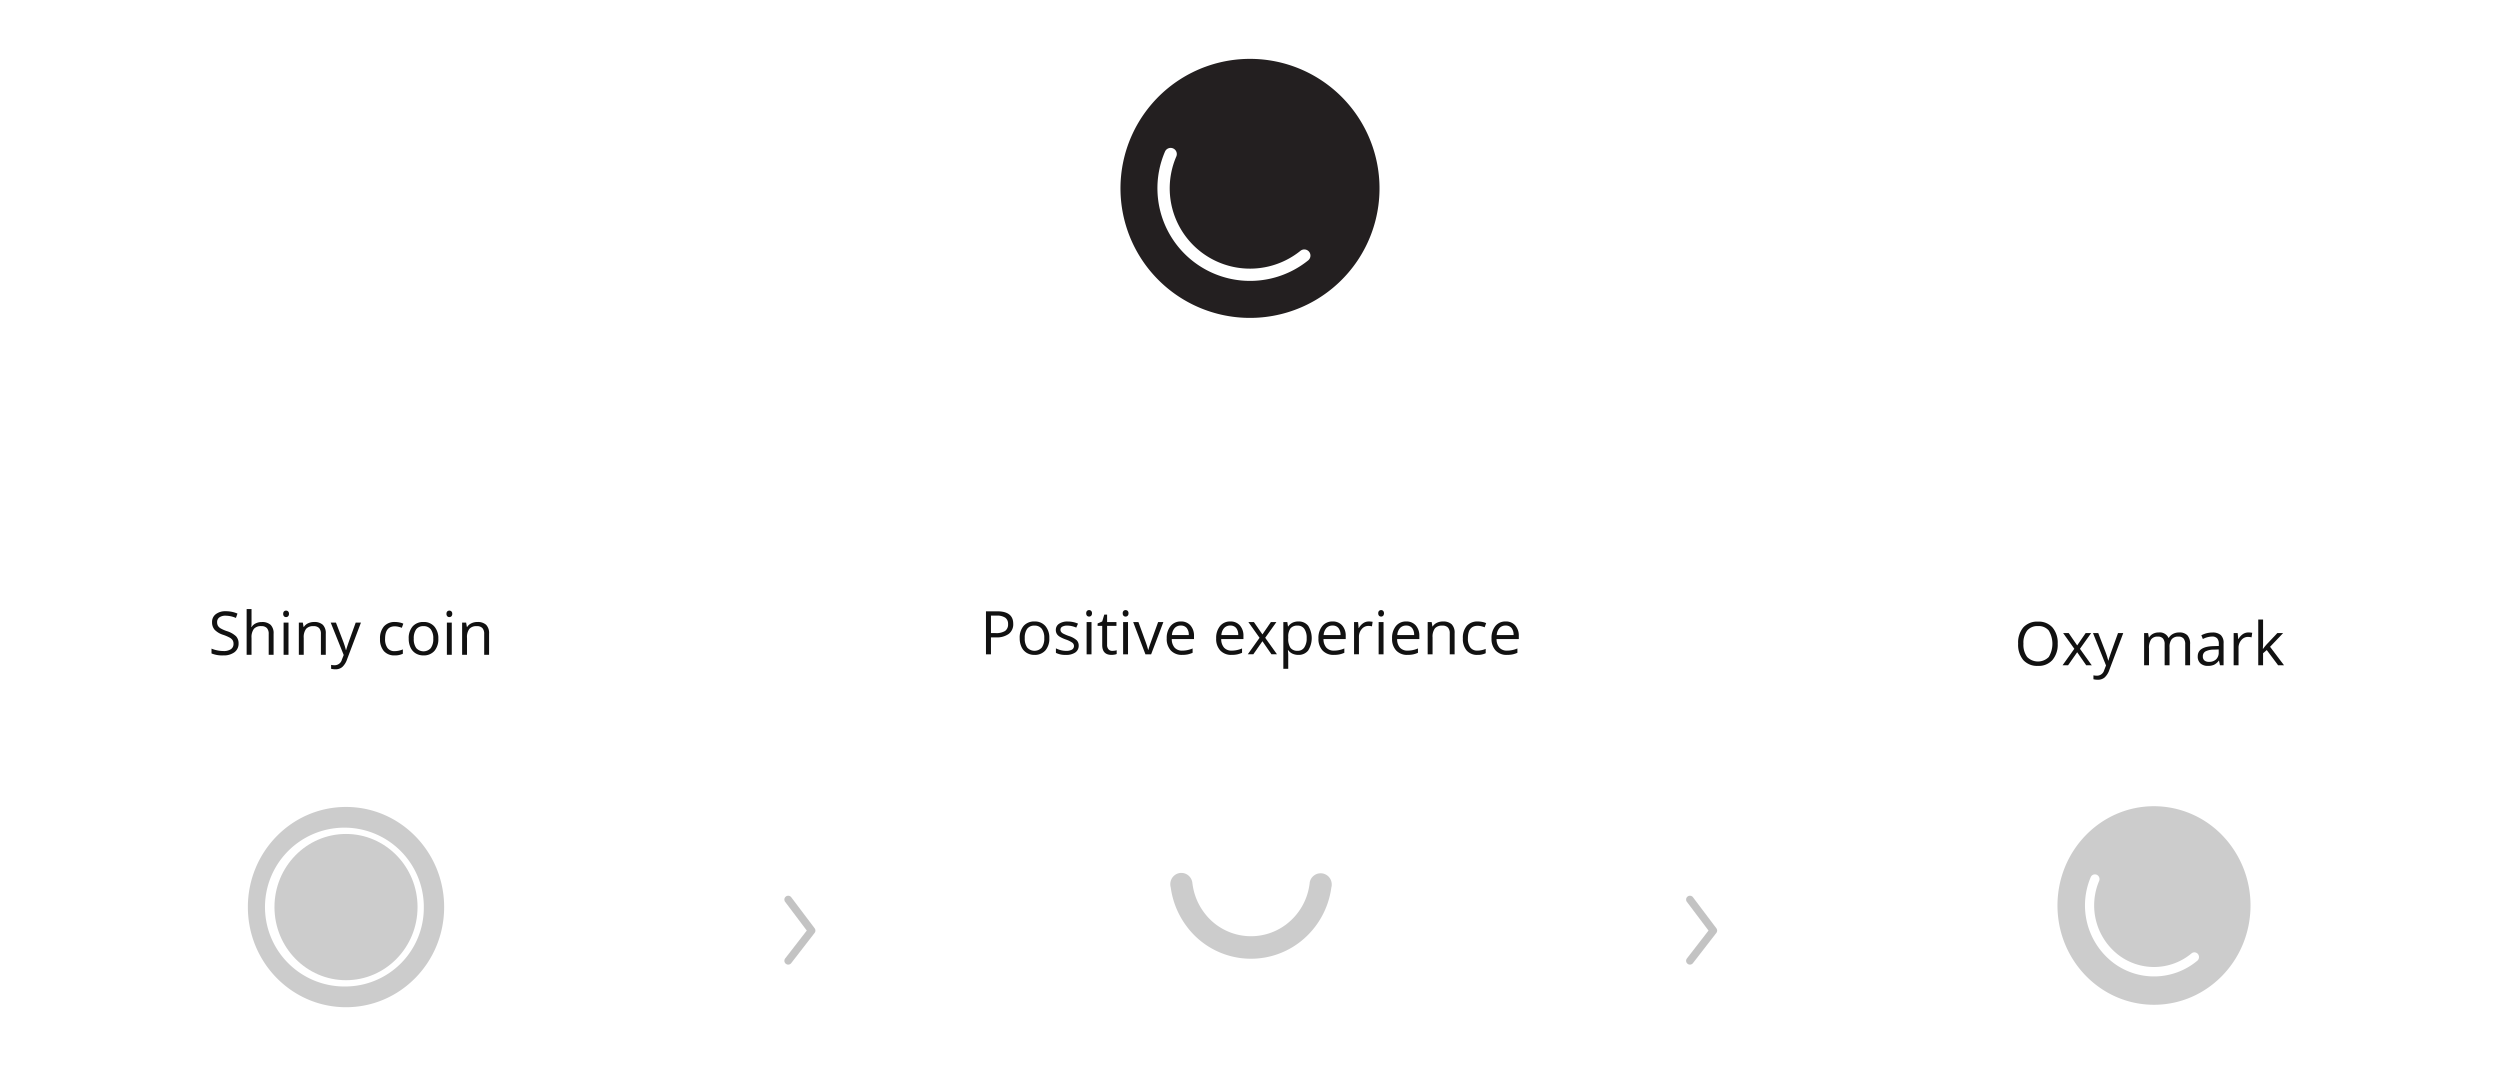 <svg id="Layer_1" data-name="Layer 1" xmlns="http://www.w3.org/2000/svg" viewBox="0 0 664 283">
  <title>mArtboard 1</title>
  <path d="M-.2,155.868H184V283H-.2Z" fill="none"/>
  <ellipse cx="91.899" cy="240.92" rx="19" ry="19.421" fill="#ccc"/>
  <path d="M91.9,214.325c-14.394,0-26.064,11.907-26.064,26.6s11.67,26.594,26.064,26.594,26.064-11.907,26.064-26.594-11.67-26.6-26.064-26.6Zm0,47.684a21.094,21.094,0,1,1,20.665-21.515c0,.142,0,.284,0,.426A20.882,20.882,0,0,1,91.9,262.009Z" fill="#ccc" fill-rule="evenodd"/>
  <path d="M240.173,155.868H424.364V283H240.173Z" fill="none"/>
  <path d="M353.712,234.842a.676.676,0,0,1-.01.077,2.875,2.875,0,0,1-.016.445,3.265,3.265,0,0,1-.077.325,22,22,0,0,1-8.356,14.523,21.266,21.266,0,0,1-29.827-3.842c-.119-.154-.235-.31-.35-.467a22.118,22.118,0,0,1-4.128-10.192,3.1,3.1,0,0,1-.117-.943l-.007-.06h.01a3.014,3.014,0,0,1,1.156-2.256,2.911,2.911,0,0,1,4.084.528c.016.02.032.041.047.062a3.031,3.031,0,0,1,.589,1.684h.016a16.1,16.1,0,0,0,3.031,7.573,15.476,15.476,0,0,0,21.623,3.392c.115-.084.229-.169.342-.256a16.012,16.012,0,0,0,6.091-10.611h.021a2.83,2.83,0,0,1,.01-.294,2.942,2.942,0,0,1,5.862.312Z" fill="#ccc" fill-rule="evenodd"/>
  <path d="M480.005,155.868H664.2V283H480.005Z" fill="none"/>
  <path d="M546.526,170.977a6.284,6.284,0,0,1-1.387,4.312,4.873,4.873,0,0,1-3.855,1.571,4.938,4.938,0,0,1-3.895-1.543,6.34,6.34,0,0,1-1.371-4.356,6.257,6.257,0,0,1,1.375-4.324A4.971,4.971,0,0,1,541.3,165.1a4.864,4.864,0,0,1,3.843,1.562,6.28,6.28,0,0,1,1.383,4.315Zm-9.1,0a5.419,5.419,0,0,0,.988,3.519,4.037,4.037,0,0,0,5.709.029l.029-.029a6.853,6.853,0,0,0,0-7.019,3.458,3.458,0,0,0-2.855-1.192,3.526,3.526,0,0,0-2.887,1.2,5.365,5.365,0,0,0-.985,3.492Z" fill="#111"/>
  <path d="M550.94,172.32l-2.976-4.179h1.476l2.258,3.281,2.25-3.281h1.461l-2.977,4.179,3.133,4.383H554.1l-2.4-3.468-2.422,3.468h-1.469Z" fill="#111"/>
  <path d="M555.9,168.141h1.391l1.875,4.883a18.388,18.388,0,0,1,.765,2.414H560c.067-.266.21-.72.426-1.364s.923-2.621,2.121-5.933h1.39l-3.679,9.75a4.849,4.849,0,0,1-1.278,2.051,2.72,2.72,0,0,1-1.793.6,5.186,5.186,0,0,1-1.171-.133V179.37a4.494,4.494,0,0,0,.961.094,1.981,1.981,0,0,0,1.906-1.5l.476-1.219Z" fill="#111"/>
  <path d="M580.393,176.7v-5.57a2.3,2.3,0,0,0-.437-1.535,1.694,1.694,0,0,0-1.359-.512,2.2,2.2,0,0,0-1.79.695,3.312,3.312,0,0,0-.578,2.141V176.7h-1.3v-5.57a2.3,2.3,0,0,0-.437-1.535,1.7,1.7,0,0,0-1.367-.512,2.113,2.113,0,0,0-1.785.731,3.947,3.947,0,0,0-.567,2.394V176.7h-1.3v-8.562h1.055l.211,1.172h.062a2.558,2.558,0,0,1,1.036-.977,3.168,3.168,0,0,1,1.5-.351,2.544,2.544,0,0,1,2.625,1.453h.062a2.731,2.731,0,0,1,1.11-1.063,3.433,3.433,0,0,1,1.656-.39,2.9,2.9,0,0,1,2.176.746,3.338,3.338,0,0,1,.722,2.386V176.7Z" fill="#111"/>
  <path d="M589.628,176.7l-.258-1.218h-.063a3.589,3.589,0,0,1-1.277,1.089,3.882,3.882,0,0,1-1.59.286,2.863,2.863,0,0,1-2-.657,2.392,2.392,0,0,1-.722-1.867q0-2.593,4.148-2.719l1.453-.047v-.531a2.165,2.165,0,0,0-.434-1.488,1.782,1.782,0,0,0-1.386-.481,5.64,5.64,0,0,0-2.422.657l-.4-.992a6.205,6.205,0,0,1,2.9-.735,3.259,3.259,0,0,1,2.269.68,2.832,2.832,0,0,1,.739,2.18V176.7Zm-2.93-.914a2.629,2.629,0,0,0,1.9-.664,2.456,2.456,0,0,0,.692-1.859v-.774l-1.3.055a4.718,4.718,0,0,0-2.231.48,1.45,1.45,0,0,0-.683,1.325,1.333,1.333,0,0,0,.426,1.07,1.762,1.762,0,0,0,1.2.37Z" fill="#111"/>
  <path d="M597.167,167.985a5.091,5.091,0,0,1,1.023.093l-.179,1.2a4.427,4.427,0,0,0-.938-.117,2.282,2.282,0,0,0-1.777.844,3.077,3.077,0,0,0-.739,2.1V176.7h-1.3v-8.562h1.07l.148,1.586h.063a3.74,3.74,0,0,1,1.148-1.289,2.6,2.6,0,0,1,1.481-.45Z" fill="#111"/>
  <path d="M601.073,172.32a15.493,15.493,0,0,1,1.024-1.25l2.765-2.929H606.4l-3.469,3.648,3.711,4.914h-1.57l-3.023-4.047-.977.844v3.2h-1.281V164.547h1.281v6.445c0,.286-.02.73-.062,1.328Z" fill="#111"/>
  <path d="M572.1,214.129c-14.158,0-25.635,11.806-25.635,26.371s11.477,26.37,25.635,26.37,25.635-11.806,25.635-26.37a26.758,26.758,0,0,0-7.509-18.647,25.27,25.27,0,0,0-18.126-7.724ZM583.567,255.2a17.927,17.927,0,0,1-22.585.271,19.2,19.2,0,0,1-5.69-22.486,1.221,1.221,0,0,1,.981-.744,1.206,1.206,0,0,1,1.117.5,1.284,1.284,0,0,1,.137,1.246,16.639,16.639,0,0,0,4.933,19.492,15.543,15.543,0,0,0,19.579-.232,1.192,1.192,0,0,1,1.224-.226,1.247,1.247,0,0,1,.779,1,1.271,1.271,0,0,1-.477,1.181Z" fill="#ccc"/>
  <g>
    <path d="M269.116,165.689a3.2,3.2,0,0,1-1.184,2.668,5.364,5.364,0,0,1-3.386.933H263.2v4.492h-1.328V162.361h2.961Q269.116,162.361,269.116,165.689ZM263.2,168.15h1.2a4.436,4.436,0,0,0,2.555-.571,2.1,2.1,0,0,0,.789-1.828,1.971,1.971,0,0,0-.742-1.687,3.875,3.875,0,0,0-2.313-.555H263.2Z" fill="#111"/>
    <path d="M278.7,169.493a4.723,4.723,0,0,1-1.055,3.27,3.716,3.716,0,0,1-2.914,1.176,3.868,3.868,0,0,1-2.039-.539,3.565,3.565,0,0,1-1.375-1.547,5.392,5.392,0,0,1-.484-2.36,4.707,4.707,0,0,1,1.047-3.261,3.7,3.7,0,0,1,2.906-1.168,3.622,3.622,0,0,1,2.855,1.195A4.7,4.7,0,0,1,278.7,169.493Zm-6.523,0a4.064,4.064,0,0,0,.656,2.5,2.6,2.6,0,0,0,3.672.191,2.459,2.459,0,0,0,.191-.191,4.038,4.038,0,0,0,.66-2.5,3.965,3.965,0,0,0-.66-2.48,2.314,2.314,0,0,0-1.949-.848,2.287,2.287,0,0,0-1.922.836,4.015,4.015,0,0,0-.646,2.492Z" fill="#111"/>
    <path d="M286.5,171.446a2.144,2.144,0,0,1-.891,1.844,4.179,4.179,0,0,1-2.5.649,5.441,5.441,0,0,1-2.656-.539v-1.2a6.45,6.45,0,0,0,1.324.493,5.548,5.548,0,0,0,1.363.179,3.089,3.089,0,0,0,1.563-.324,1.115,1.115,0,0,0,.113-1.844,6.808,6.808,0,0,0-1.691-.839,9.1,9.1,0,0,1-1.7-.778,2.319,2.319,0,0,1-.75-.754,1.961,1.961,0,0,1-.246-1.008,1.922,1.922,0,0,1,.851-1.652,3.975,3.975,0,0,1,2.336-.6,6.831,6.831,0,0,1,2.7.562l-.461,1.055a6.176,6.176,0,0,0-2.336-.531,2.689,2.689,0,0,0-1.39.289.892.892,0,0,0-.469.8.97.97,0,0,0,.176.585,1.7,1.7,0,0,0,.566.461,12.733,12.733,0,0,0,1.5.633,5.608,5.608,0,0,1,2.059,1.117A1.973,1.973,0,0,1,286.5,171.446Z" fill="#111"/>
    <path d="M288.5,162.9a.86.86,0,0,1,.219-.653.809.809,0,0,1,1.086,0,.845.845,0,0,1,.226.649.86.86,0,0,1-.226.652.766.766,0,0,1-.54.215.746.746,0,0,1-.546-.215A.874.874,0,0,1,288.5,162.9Zm1.406,10.882h-1.3V165.22h1.3Z" fill="#111"/>
    <path d="M295.421,172.868a4.223,4.223,0,0,0,.664-.05,4.627,4.627,0,0,0,.508-.106v.992a2.341,2.341,0,0,1-.621.168,4.689,4.689,0,0,1-.739.067q-2.484,0-2.484-2.618v-5.093h-1.227V165.6l1.227-.539.547-1.828h.75v1.984h2.484v1.008h-2.484v5.039a1.731,1.731,0,0,0,.367,1.187,1.275,1.275,0,0,0,1.008.417Z" fill="#111"/>
    <path d="M298.194,162.9a.86.86,0,0,1,.219-.653.809.809,0,0,1,1.086,0,.845.845,0,0,1,.226.649.86.86,0,0,1-.226.652.762.762,0,0,1-.539.215.749.749,0,0,1-.547-.215A.874.874,0,0,1,298.194,162.9Zm1.406,10.882h-1.3V165.22h1.3Z" fill="#111"/>
    <path d="M304.225,173.782l-3.25-8.562h1.391l1.844,5.078a23.7,23.7,0,0,1,.734,2.313h.063a17.151,17.151,0,0,1,.543-1.715q.456-1.3,2.05-5.676h1.391l-3.25,8.562Z" fill="#111"/>
    <path d="M313.983,173.939a3.937,3.937,0,0,1-3-1.157,4.476,4.476,0,0,1-1.1-3.211,4.97,4.97,0,0,1,1.02-3.289,3.392,3.392,0,0,1,2.738-1.218,3.227,3.227,0,0,1,2.547,1.058,4.057,4.057,0,0,1,.938,2.793v.821h-5.9a3.4,3.4,0,0,0,.762,2.289,2.637,2.637,0,0,0,2.035.781,6.9,6.9,0,0,0,2.734-.578v1.156a6.843,6.843,0,0,1-1.3.426A7.293,7.293,0,0,1,313.983,173.939Zm-.351-7.789a2.118,2.118,0,0,0-1.645.671,3.107,3.107,0,0,0-.723,1.86h4.477a2.853,2.853,0,0,0-.547-1.879,1.924,1.924,0,0,0-1.562-.652Z" fill="#111"/>
    <path d="M327.116,173.939a3.928,3.928,0,0,1-3-1.157,4.476,4.476,0,0,1-1.1-3.211,4.97,4.97,0,0,1,1.02-3.289,3.392,3.392,0,0,1,2.738-1.218,3.228,3.228,0,0,1,2.547,1.058,4.056,4.056,0,0,1,.937,2.793v.821h-5.9a3.4,3.4,0,0,0,.762,2.289,2.637,2.637,0,0,0,2.035.781,6.9,6.9,0,0,0,2.734-.578v1.156a6.843,6.843,0,0,1-1.3.426,7.277,7.277,0,0,1-1.473.129Zm-.352-7.789a2.116,2.116,0,0,0-1.644.671,3.107,3.107,0,0,0-.723,1.86h4.477a2.853,2.853,0,0,0-.547-1.879,1.924,1.924,0,0,0-1.563-.652Z" fill="#111"/>
    <path d="M334.538,169.4l-2.977-4.18h1.477l2.262,3.28,2.25-3.281h1.461l-2.977,4.18,3.133,4.382H337.7l-2.4-3.468-2.422,3.468h-1.469Z" fill="#111"/>
    <path d="M344.843,173.939a3.7,3.7,0,0,1-1.528-.309,2.875,2.875,0,0,1-1.16-.949h-.094a11.459,11.459,0,0,1,.094,1.422v3.523h-1.3V165.22h1.055l.18,1.172h.062a3.013,3.013,0,0,1,1.164-1.016,3.541,3.541,0,0,1,1.524-.312,3.162,3.162,0,0,1,2.629,1.164,6.2,6.2,0,0,1-.016,6.543,3.174,3.174,0,0,1-2.61,1.168Zm-.188-7.774a2.3,2.3,0,0,0-1.9.727,3.741,3.741,0,0,0-.6,2.312v.289a4.283,4.283,0,0,0,.6,2.582,2.285,2.285,0,0,0,1.929.778,2.006,2.006,0,0,0,1.739-.9,4.266,4.266,0,0,0,.629-2.476,4.1,4.1,0,0,0-.629-2.457,2.066,2.066,0,0,0-1.768-.855Z" fill="#111"/>
    <path d="M354.28,173.939a3.928,3.928,0,0,1-3-1.157,4.476,4.476,0,0,1-1.1-3.211,4.97,4.97,0,0,1,1.02-3.289,3.392,3.392,0,0,1,2.738-1.218,3.228,3.228,0,0,1,2.547,1.058,4.057,4.057,0,0,1,.938,2.793v.821h-5.9a3.4,3.4,0,0,0,.762,2.289,2.637,2.637,0,0,0,2.035.781,6.9,6.9,0,0,0,2.734-.578v1.156a6.843,6.843,0,0,1-1.3.426A7.293,7.293,0,0,1,354.28,173.939Zm-.351-7.789a2.118,2.118,0,0,0-1.645.671,3.107,3.107,0,0,0-.723,1.86h4.477a2.853,2.853,0,0,0-.547-1.879,1.924,1.924,0,0,0-1.562-.652Z" fill="#111"/>
    <path d="M363.546,165.064a5.165,5.165,0,0,1,1.023.093l-.18,1.2a4.347,4.347,0,0,0-.937-.118,2.286,2.286,0,0,0-1.777.844,3.072,3.072,0,0,0-.739,2.1v4.593h-1.3V165.22h1.071l.148,1.586h.063a3.74,3.74,0,0,1,1.148-1.289,2.589,2.589,0,0,1,1.48-.453Z" fill="#111"/>
    <path d="M366.061,162.9a.868.868,0,0,1,.219-.653.809.809,0,0,1,1.086,0,1.046,1.046,0,0,1,0,1.3.758.758,0,0,1-.539.215.749.749,0,0,1-.547-.215A.883.883,0,0,1,366.061,162.9Zm1.407,10.882h-1.3V165.22h1.3Z" fill="#111"/>
    <path d="M373.835,173.939a3.928,3.928,0,0,1-3-1.157,4.472,4.472,0,0,1-1.1-3.211,4.97,4.97,0,0,1,1.02-3.289,3.386,3.386,0,0,1,2.738-1.218,3.228,3.228,0,0,1,2.547,1.058,4.056,4.056,0,0,1,.937,2.793v.821h-5.9a3.4,3.4,0,0,0,.762,2.289,2.637,2.637,0,0,0,2.035.781,6.9,6.9,0,0,0,2.734-.578v1.156a6.843,6.843,0,0,1-1.3.426,7.277,7.277,0,0,1-1.473.129Zm-.352-7.789a2.116,2.116,0,0,0-1.644.671,3.1,3.1,0,0,0-.723,1.86h4.477a2.853,2.853,0,0,0-.547-1.879,1.924,1.924,0,0,0-1.563-.652Z" fill="#111"/>
    <path d="M385.054,173.782v-5.539a2.236,2.236,0,0,0-.477-1.562,1.94,1.94,0,0,0-1.492-.516,2.461,2.461,0,0,0-1.969.727,3.664,3.664,0,0,0-.625,2.4v4.492h-1.3V165.22h1.055l.211,1.172h.062a2.652,2.652,0,0,1,1.117-.981,3.639,3.639,0,0,1,1.6-.347,3.254,3.254,0,0,1,2.328.746,3.173,3.173,0,0,1,.781,2.386v5.586Z" fill="#111"/>
    <path d="M392.436,173.939a3.654,3.654,0,0,1-2.879-1.145,4.715,4.715,0,0,1-1.019-3.238,4.854,4.854,0,0,1,1.035-3.32,3.725,3.725,0,0,1,2.949-1.172,5.9,5.9,0,0,1,1.235.132,4.071,4.071,0,0,1,.968.313l-.4,1.1a6.116,6.116,0,0,0-.938-.286,4.2,4.2,0,0,0-.9-.113q-2.609,0-2.609,3.328a3.966,3.966,0,0,0,.636,2.422,2.217,2.217,0,0,0,1.887.844,5.78,5.78,0,0,0,2.2-.461v1.148a4.676,4.676,0,0,1-2.165.448Z" fill="#111"/>
    <path d="M400.249,173.939a3.928,3.928,0,0,1-3-1.157,4.472,4.472,0,0,1-1.1-3.211,4.97,4.97,0,0,1,1.02-3.289,3.386,3.386,0,0,1,2.738-1.218,3.228,3.228,0,0,1,2.547,1.058,4.056,4.056,0,0,1,.937,2.793v.821h-5.9a3.4,3.4,0,0,0,.762,2.289,2.637,2.637,0,0,0,2.035.781,6.9,6.9,0,0,0,2.734-.578v1.156a6.82,6.82,0,0,1-1.3.426,7.277,7.277,0,0,1-1.473.129Zm-.352-7.789a2.116,2.116,0,0,0-1.644.671,3.1,3.1,0,0,0-.723,1.86h4.477a2.853,2.853,0,0,0-.547-1.879,1.926,1.926,0,0,0-1.56-.652Z" fill="#111"/>
    <path d="M63.366,170.882a2.8,2.8,0,0,1-1.094,2.352,4.74,4.74,0,0,1-2.968.843,7.452,7.452,0,0,1-3.125-.523v-1.281a8.129,8.129,0,0,0,1.531.468,8,8,0,0,0,1.64.172,3.308,3.308,0,0,0,2-.5,1.65,1.65,0,0,0,.672-1.4,1.8,1.8,0,0,0-.238-.973,2.219,2.219,0,0,0-.8-.7,11.028,11.028,0,0,0-1.7-.726,5.429,5.429,0,0,1-2.277-1.352,2.979,2.979,0,0,1-.684-2.039,2.539,2.539,0,0,1,.992-2.1,4.126,4.126,0,0,1,2.625-.781,7.735,7.735,0,0,1,3.133.625l-.414,1.156a7.1,7.1,0,0,0-2.75-.593,2.666,2.666,0,0,0-1.649.453,1.492,1.492,0,0,0-.593,1.258,1.942,1.942,0,0,0,.218.972,2.058,2.058,0,0,0,.739.7,9.229,9.229,0,0,0,1.59.7,6.261,6.261,0,0,1,2.472,1.375,2.706,2.706,0,0,1,.68,1.894Z" fill="#111"/>
    <path d="M71.366,173.921v-5.539a2.232,2.232,0,0,0-.477-1.563A1.944,1.944,0,0,0,69.4,166.3a2.447,2.447,0,0,0-1.972.734,3.718,3.718,0,0,0-.621,2.406v4.477h-1.3V161.765h1.3v3.679a8.088,8.088,0,0,1-.063,1.1h.078a2.654,2.654,0,0,1,1.09-.973,3.545,3.545,0,0,1,1.613-.355,3.306,3.306,0,0,1,2.356.746,3.143,3.143,0,0,1,.785,2.371v5.586Z" fill="#111"/>
    <path d="M75.218,163.038a.862.862,0,0,1,.218-.652.809.809,0,0,1,1.086,0,.839.839,0,0,1,.227.648.858.858,0,0,1-.227.653.757.757,0,0,1-.539.214.749.749,0,0,1-.547-.214A.881.881,0,0,1,75.218,163.038Zm1.406,10.883h-1.3v-8.562h1.3Z" fill="#111"/>
    <path d="M85.233,173.921v-5.539a2.238,2.238,0,0,0-.476-1.563,1.947,1.947,0,0,0-1.493-.515,2.462,2.462,0,0,0-1.968.726,3.67,3.67,0,0,0-.625,2.4v4.492h-1.3V165.36h1.055l.21,1.171H80.7a2.643,2.643,0,0,1,1.117-.98,3.64,3.64,0,0,1,1.6-.348,3.256,3.256,0,0,1,2.328.746,3.181,3.181,0,0,1,.781,2.387v5.586Z" fill="#111"/>
    <path d="M87.835,165.359h1.39l1.875,4.882a18.544,18.544,0,0,1,.766,2.414h.063c.067-.265.21-.719.425-1.363s.923-2.621,2.121-5.933h1.391l-3.68,9.75a4.85,4.85,0,0,1-1.277,2.05,2.716,2.716,0,0,1-1.793.606,5.2,5.2,0,0,1-1.172-.133v-1.039a4.559,4.559,0,0,0,.961.094,1.981,1.981,0,0,0,1.906-1.5l.477-1.219Z" fill="#111"/>
    <path d="M104.835,174.077a3.657,3.657,0,0,1-2.879-1.144,4.707,4.707,0,0,1-1.02-3.239,4.848,4.848,0,0,1,1.036-3.32,3.725,3.725,0,0,1,2.949-1.172,5.814,5.814,0,0,1,1.234.133,4.034,4.034,0,0,1,.969.313l-.4,1.1a6.1,6.1,0,0,0-.937-.285,4.2,4.2,0,0,0-.9-.113q-2.609,0-2.609,3.328a3.96,3.96,0,0,0,.637,2.422,2.219,2.219,0,0,0,1.887.843,5.773,5.773,0,0,0,2.195-.46v1.148a4.678,4.678,0,0,1-2.162.446Z" fill="#111"/>
    <path d="M116.421,169.632a4.728,4.728,0,0,1-1.055,3.27,3.716,3.716,0,0,1-2.914,1.175,3.854,3.854,0,0,1-2.039-.539,3.553,3.553,0,0,1-1.375-1.547,5.387,5.387,0,0,1-.484-2.359,4.72,4.72,0,0,1,1.046-3.262,3.708,3.708,0,0,1,2.907-1.168,3.621,3.621,0,0,1,2.855,1.2,4.7,4.7,0,0,1,1.059,3.23Zm-6.524,0a4.057,4.057,0,0,0,.657,2.5,2.6,2.6,0,0,0,3.679.184c.065-.059.126-.12.184-.184a4.039,4.039,0,0,0,.66-2.5,3.977,3.977,0,0,0-.66-2.48,2.32,2.32,0,0,0-1.949-.848,2.28,2.28,0,0,0-1.922.836,4.015,4.015,0,0,0-.646,2.492Z" fill="#111"/>
    <path d="M118.585,163.038a.857.857,0,0,1,.219-.652.81.81,0,0,1,1.085,0,.839.839,0,0,1,.227.648.858.858,0,0,1-.227.653.757.757,0,0,1-.539.214.745.745,0,0,1-.546-.214A.877.877,0,0,1,118.585,163.038Zm1.406,10.883h-1.3v-8.562h1.3Z" fill="#111"/>
    <path d="M128.6,173.921v-5.539a2.238,2.238,0,0,0-.476-1.563,1.943,1.943,0,0,0-1.492-.515,2.463,2.463,0,0,0-1.969.726,3.67,3.67,0,0,0-.625,2.4v4.492h-1.3V165.36H123.8l.211,1.171h.062a2.643,2.643,0,0,1,1.117-.98,3.64,3.64,0,0,1,1.6-.348,3.256,3.256,0,0,1,2.328.746,3.175,3.175,0,0,1,.781,2.387v5.586Z" fill="#111"/>
    <path d="M448.845,256.2a1.016,1.016,0,0,1-.8-1.638l5.735-7.407-5.743-7.62a1.015,1.015,0,0,1,1.622-1.222h0l6.21,8.24a1.016,1.016,0,0,1-.008,1.232l-6.21,8.02A1.015,1.015,0,0,1,448.845,256.2Z" fill="#111" fill-rule="evenodd" opacity="0.25" style="isolation: isolate"/>
    <path d="M209.345,256.2a1.016,1.016,0,0,1-.8-1.638l5.735-7.407-5.743-7.62a1.015,1.015,0,0,1,1.622-1.222l6.21,8.24a1.016,1.016,0,0,1-.008,1.232l-6.21,8.02A1.015,1.015,0,0,1,209.345,256.2Z" fill="#111" fill-rule="evenodd" opacity="0.25" style="isolation: isolate"/>
  </g>
  <path d="M332,15.635A34.4,34.4,0,1,0,356.324,25.71,34.4,34.4,0,0,0,332,15.635ZM347.388,69.21a24.6,24.6,0,0,1-37.949-28.979,1.637,1.637,0,0,1,3,1.309h0a21.324,21.324,0,0,0,32.9,25.125,1.634,1.634,0,1,1,2.166,2.448h0c-.038.034-.078.066-.12.1Z" fill="#231f20"/>
</svg>
